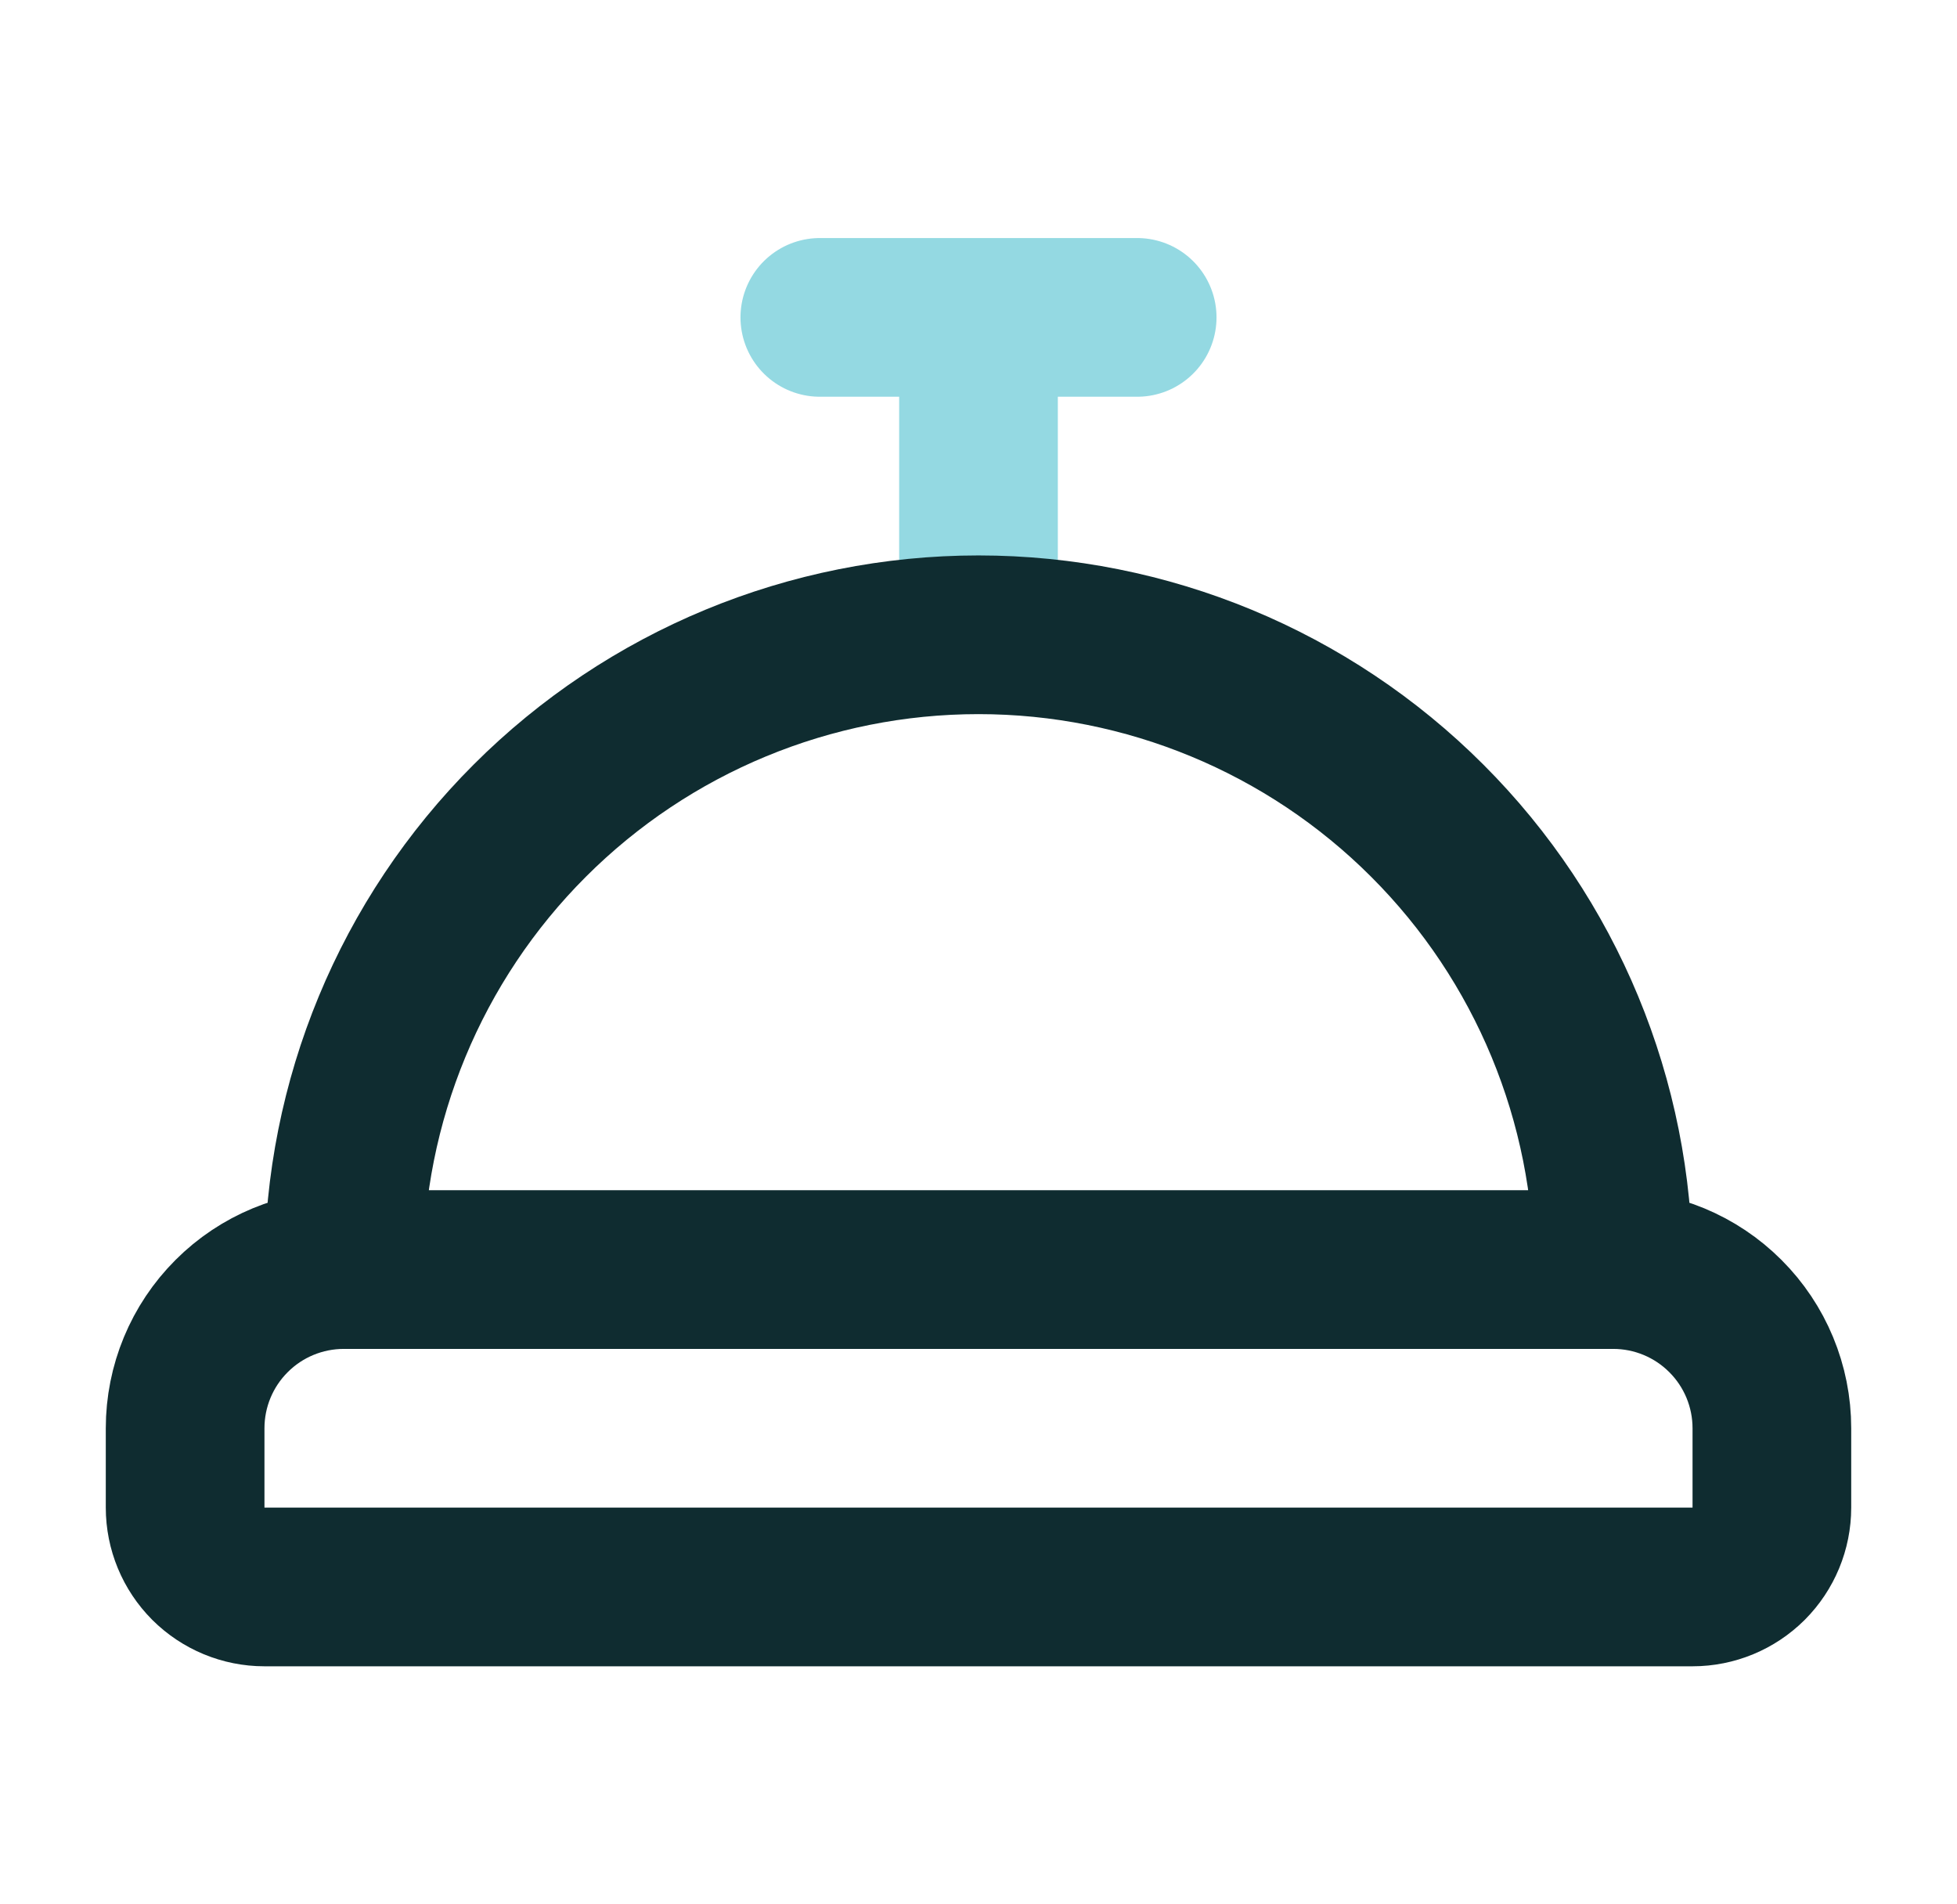 <svg width="37" height="36" viewBox="0 0 37 36" fill="none" xmlns="http://www.w3.org/2000/svg">
<path d="M18.5 6V11M18.5 6H21.5M18.5 6H15.5" stroke="#94D9E2" stroke-width="3" stroke-linecap="round" stroke-linejoin="round"/>
<path d="M6.5 24C5.704 24 4.941 24.316 4.379 24.879C3.816 25.441 3.5 26.204 3.5 27V28.5C3.5 28.898 3.658 29.279 3.939 29.561C4.221 29.842 4.602 30 5 30H32C32.398 30 32.779 29.842 33.061 29.561C33.342 29.279 33.5 28.898 33.5 28.5V27C33.5 26.204 33.184 25.441 32.621 24.879C32.059 24.316 31.296 24 30.5 24M6.5 24H30.5M6.5 24C6.5 20.817 7.764 17.765 10.015 15.515C12.265 13.264 15.317 12 18.5 12C21.683 12 24.735 13.264 26.985 15.515C29.236 17.765 30.5 20.817 30.5 24" stroke="#0F2C30" stroke-width="3" stroke-linecap="round" stroke-linejoin="round"/>
</svg>
